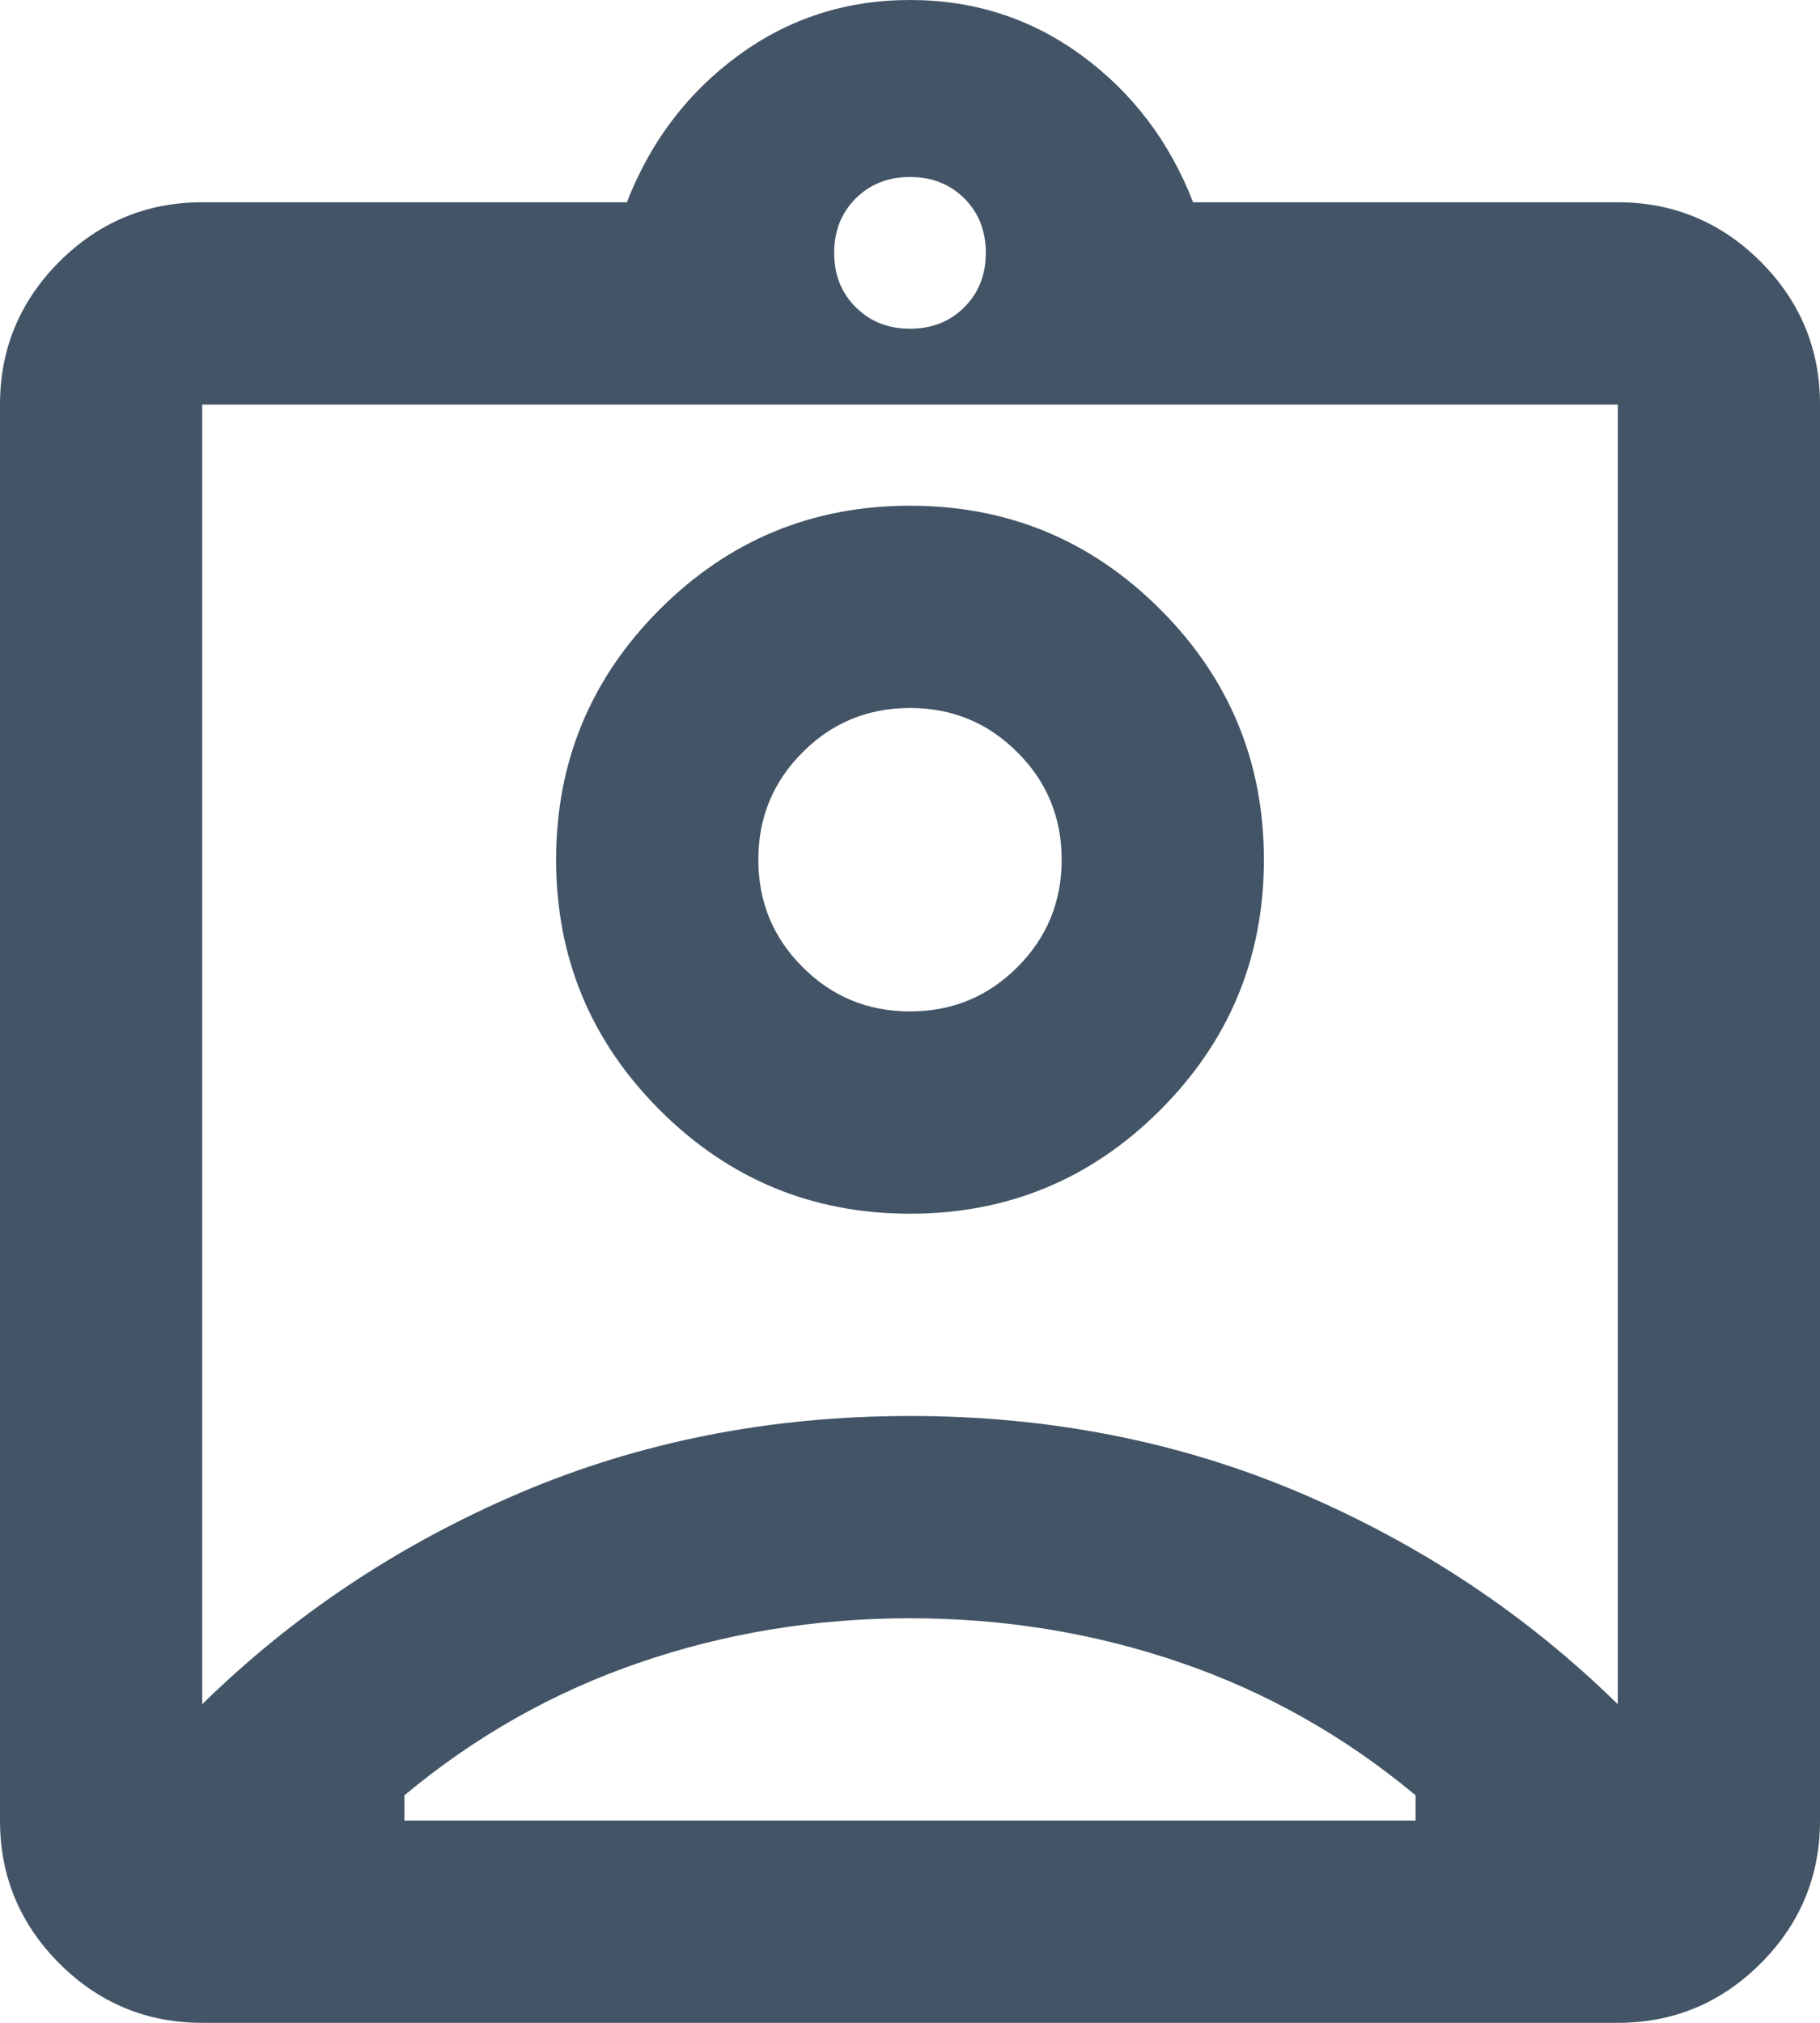 <svg width="18" height="20" viewBox="0 0 18 20" fill="none" xmlns="http://www.w3.org/2000/svg">
<path d="M2 20C1.45 20 0.979 19.804 0.587 19.413C0.196 19.021 0 18.55 0 18V4C0 3.45 0.196 2.979 0.587 2.587C0.979 2.196 1.45 2 2 2H6.2C6.433 1.4 6.8 0.917 7.3 0.55C7.8 0.183 8.367 0 9 0C9.633 0 10.2 0.183 10.7 0.55C11.2 0.917 11.567 1.4 11.8 2H16C16.55 2 17.021 2.196 17.413 2.587C17.804 2.979 18 3.45 18 4V18C18 18.55 17.804 19.021 17.413 19.413C17.021 19.804 16.55 20 16 20H2ZM9 3.25C9.217 3.25 9.396 3.179 9.538 3.037C9.679 2.896 9.75 2.717 9.75 2.5C9.75 2.283 9.679 2.104 9.538 1.962C9.396 1.821 9.217 1.75 9 1.75C8.783 1.75 8.604 1.821 8.463 1.962C8.321 2.104 8.25 2.283 8.25 2.5C8.25 2.717 8.321 2.896 8.463 3.037C8.604 3.179 8.783 3.25 9 3.25ZM2 16.85C2.9 15.967 3.946 15.271 5.138 14.762C6.329 14.254 7.617 14 9 14C10.383 14 11.671 14.254 12.863 14.762C14.054 15.271 15.1 15.967 16 16.85V4H2V16.85ZM9 12C9.967 12 10.792 11.658 11.475 10.975C12.158 10.292 12.5 9.467 12.5 8.5C12.5 7.533 12.158 6.708 11.475 6.025C10.792 5.342 9.967 5 9 5C8.033 5 7.208 5.342 6.525 6.025C5.842 6.708 5.5 7.533 5.5 8.5C5.5 9.467 5.842 10.292 6.525 10.975C7.208 11.658 8.033 12 9 12ZM4 18H14V17.75C13.3 17.167 12.525 16.729 11.675 16.438C10.825 16.146 9.933 16 9 16C8.067 16 7.175 16.146 6.325 16.438C5.475 16.729 4.7 17.167 4 17.75V18ZM9 10C8.583 10 8.229 9.854 7.938 9.562C7.646 9.271 7.5 8.917 7.5 8.5C7.5 8.083 7.646 7.729 7.938 7.438C8.229 7.146 8.583 7 9 7C9.417 7 9.771 7.146 10.062 7.438C10.354 7.729 10.5 8.083 10.5 8.5C10.5 8.917 10.354 9.271 10.062 9.562C9.771 9.854 9.417 10 9 10Z" fill="#425466"/>
</svg>
